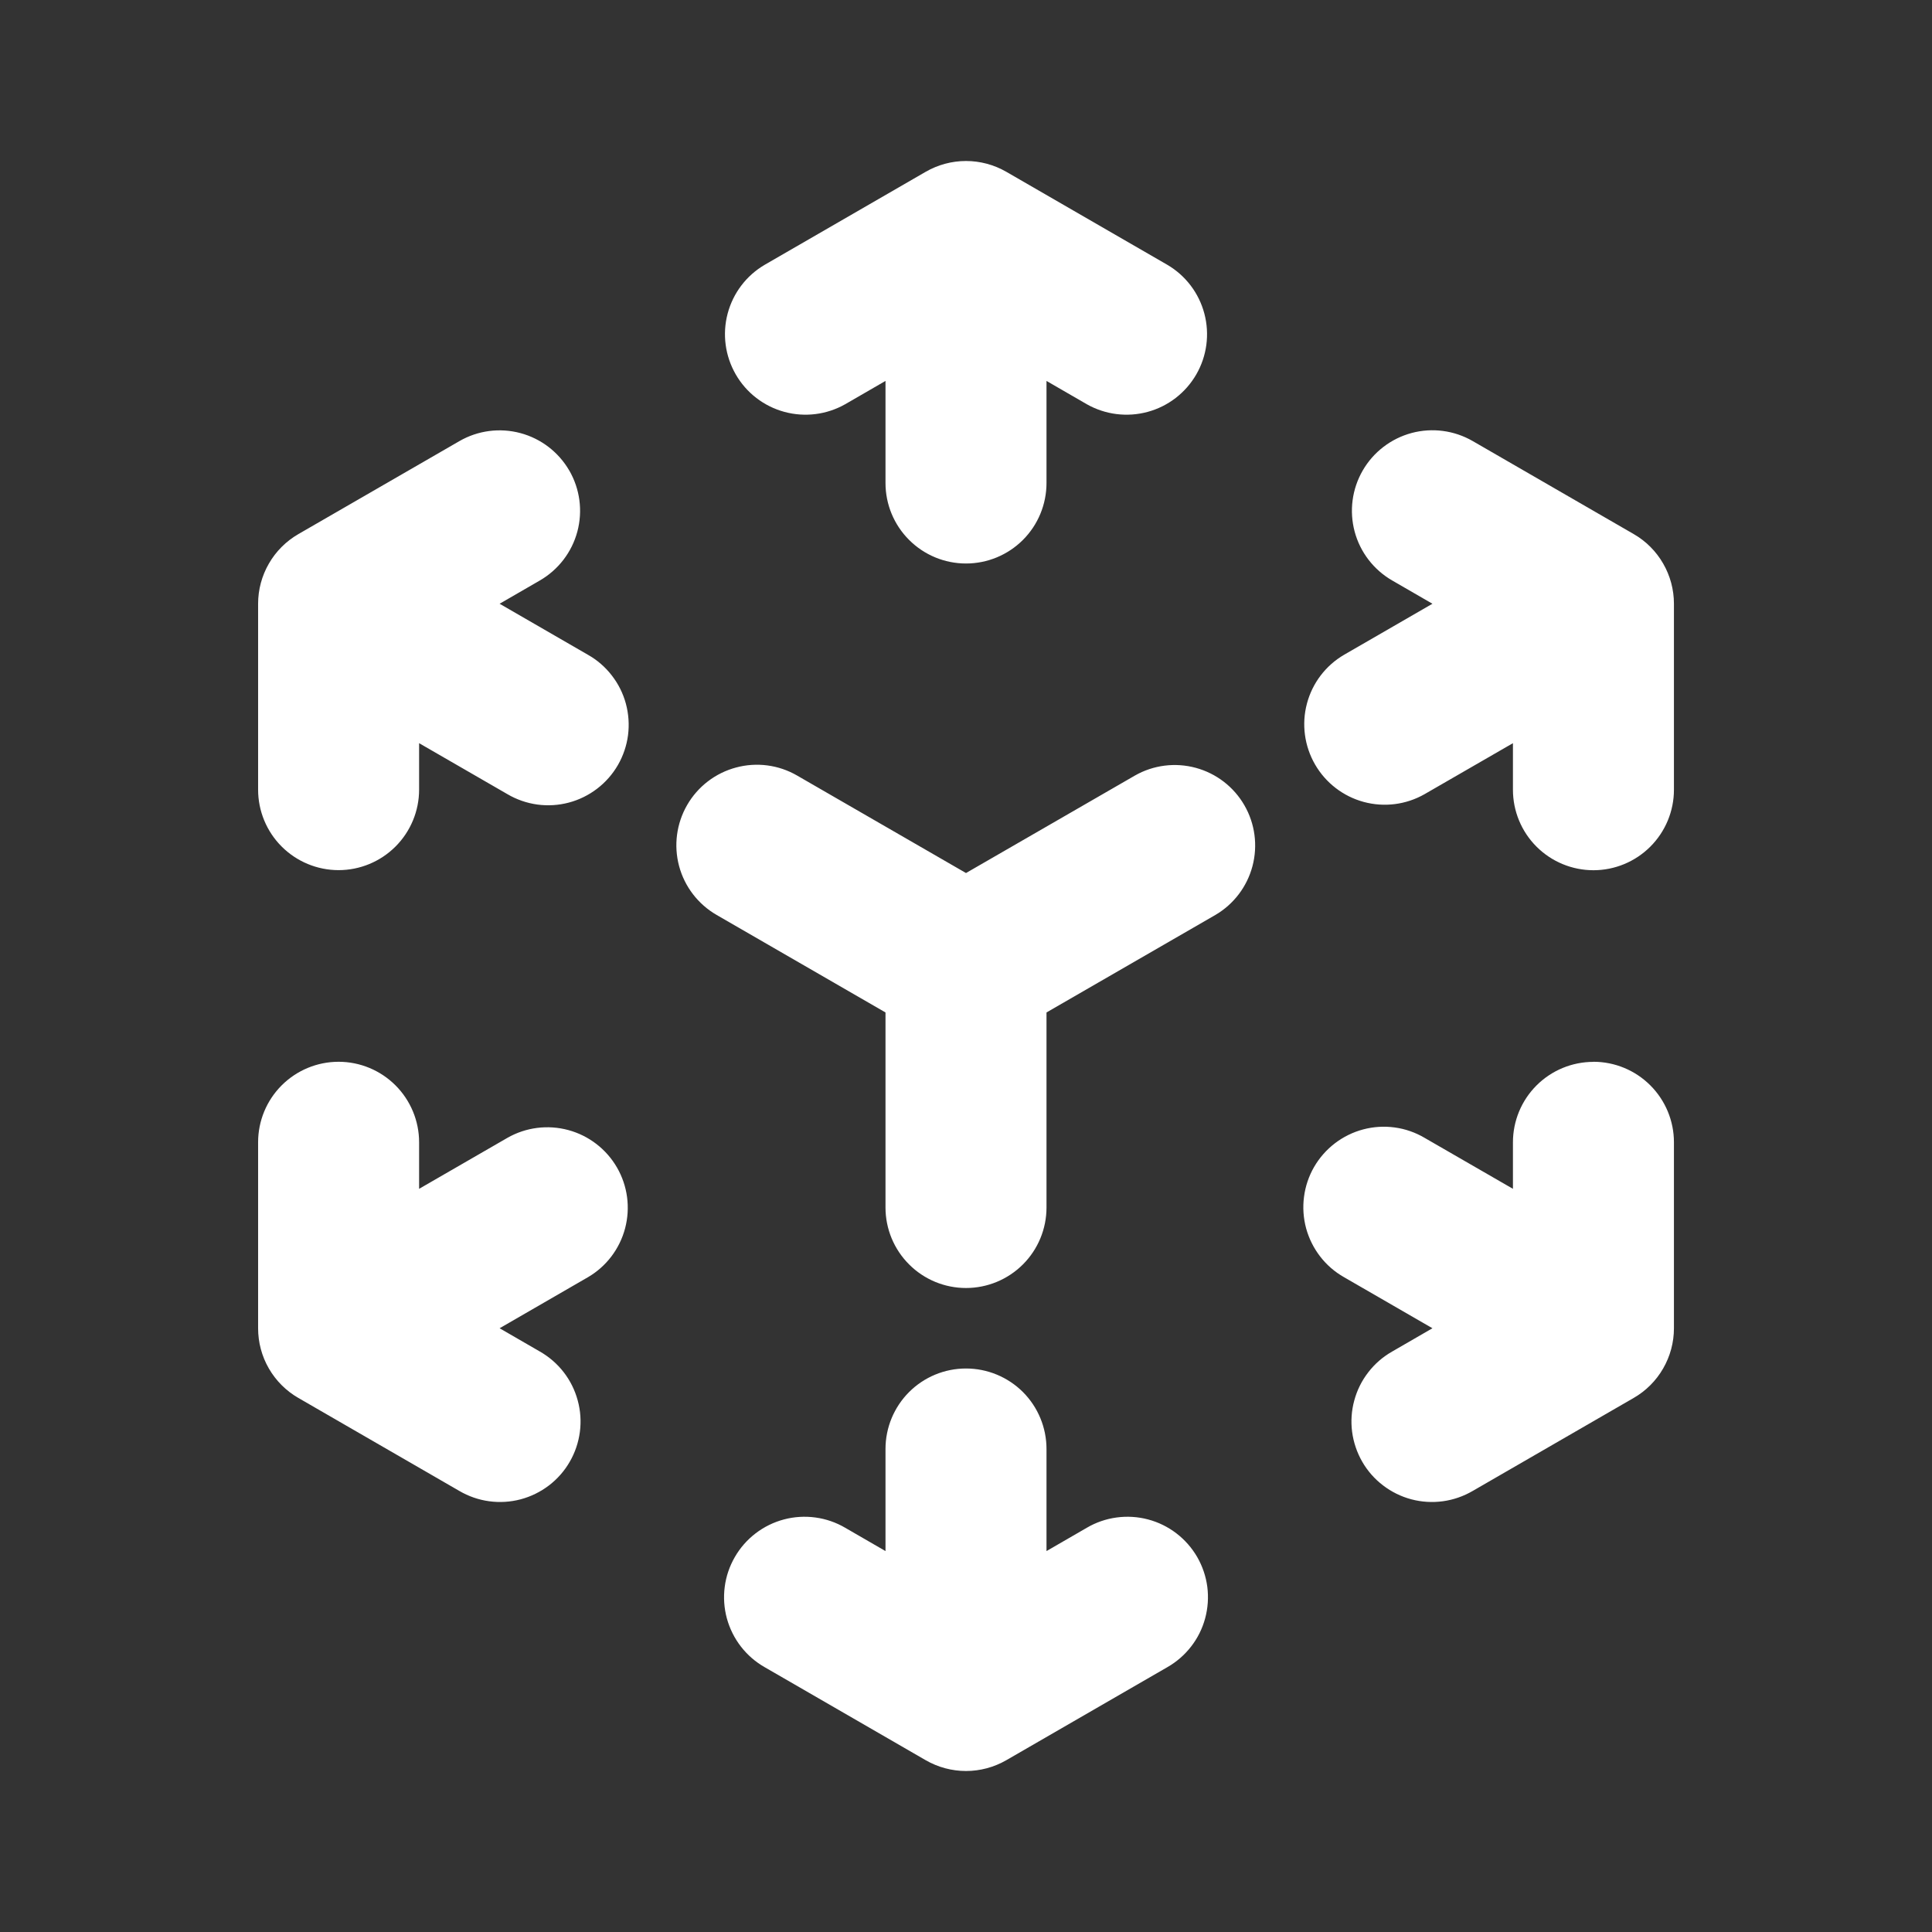 <svg width="42" height="42" viewBox="0 0 42 42" fill="none" xmlns="http://www.w3.org/2000/svg">
<rect x="0" y="0" width="42" height="42" fill="#333333" stroke="none"/>
<path fill-rule="evenodd" clip-rule="evenodd" d="M20.125 3.734C20.391 3.581 20.693 3.5 21 3.5C21.307 3.5 21.609 3.581 21.875 3.734L25.375 5.756C25.774 5.989 26.064 6.371 26.182 6.818C26.3 7.265 26.237 7.74 26.006 8.14C25.774 8.541 25.395 8.833 24.949 8.954C24.503 9.075 24.027 9.015 23.625 8.787L22.75 8.281V10.5C22.75 10.964 22.566 11.409 22.238 11.737C21.909 12.066 21.464 12.25 21 12.25C20.536 12.25 20.091 12.066 19.763 11.737C19.434 11.409 19.25 10.964 19.25 10.5V8.281L18.375 8.787C17.973 9.015 17.498 9.075 17.052 8.954C16.606 8.833 16.226 8.541 15.995 8.14C15.764 7.74 15.7 7.265 15.818 6.818C15.936 6.371 16.226 5.989 16.625 5.756L20.125 3.734ZM12.376 10.229C12.608 10.631 12.671 11.108 12.551 11.557C12.431 12.005 12.137 12.387 11.736 12.619L10.861 13.125L12.782 14.235C12.983 14.348 13.159 14.501 13.3 14.684C13.442 14.866 13.546 15.075 13.606 15.297C13.666 15.52 13.682 15.752 13.653 15.981C13.623 16.21 13.548 16.431 13.433 16.631C13.317 16.831 13.164 17.006 12.98 17.146C12.797 17.286 12.588 17.389 12.364 17.448C12.141 17.507 11.909 17.521 11.68 17.49C11.451 17.458 11.231 17.382 11.032 17.265L9.111 16.156V17.166C9.111 17.63 8.926 18.075 8.598 18.403C8.27 18.731 7.825 18.916 7.361 18.916C6.896 18.916 6.451 18.731 6.123 18.403C5.795 18.075 5.611 17.63 5.611 17.166V13.125C5.611 12.818 5.692 12.517 5.846 12.251C5.999 11.985 6.22 11.765 6.486 11.611L9.986 9.59C10.387 9.358 10.865 9.295 11.313 9.415C11.762 9.535 12.144 9.829 12.376 10.23V10.229ZM29.624 10.229C29.856 9.827 30.238 9.534 30.687 9.413C31.135 9.293 31.613 9.356 32.015 9.588L35.515 11.61C35.781 11.763 36.002 11.984 36.155 12.25C36.309 12.516 36.39 12.818 36.39 13.125V17.168C36.39 17.632 36.205 18.077 35.877 18.405C35.549 18.733 35.104 18.918 34.64 18.918C34.175 18.918 33.73 18.733 33.402 18.405C33.074 18.077 32.89 17.632 32.89 17.168V16.156L30.968 17.265C30.566 17.494 30.091 17.554 29.645 17.433C29.199 17.312 28.819 17.019 28.588 16.619C28.357 16.219 28.293 15.744 28.411 15.297C28.529 14.85 28.819 14.468 29.218 14.235L31.14 13.125L30.265 12.619C29.863 12.387 29.569 12.005 29.449 11.557C29.329 11.108 29.392 10.631 29.624 10.229ZM14.938 17.5C15.17 17.098 15.552 16.805 16.001 16.685C16.449 16.564 16.927 16.627 17.329 16.86L21 18.979L24.672 16.86C25.073 16.631 25.549 16.571 25.995 16.692C26.441 16.813 26.821 17.105 27.052 17.506C27.283 17.906 27.346 18.381 27.228 18.828C27.11 19.275 26.82 19.657 26.422 19.89L22.75 22.01V26.25C22.75 26.714 22.566 27.159 22.238 27.487C21.909 27.816 21.464 28 21 28C20.536 28 20.091 27.816 19.763 27.487C19.434 27.159 19.25 26.714 19.25 26.25V22.01L15.579 19.89C15.177 19.658 14.883 19.276 14.763 18.828C14.643 18.38 14.706 17.902 14.938 17.5ZM7.361 23.082C7.825 23.082 8.27 23.267 8.598 23.595C8.926 23.923 9.111 24.368 9.111 24.832V25.844L11.032 24.735C11.434 24.506 11.91 24.446 12.356 24.567C12.802 24.688 13.181 24.98 13.413 25.381C13.644 25.781 13.707 26.256 13.589 26.703C13.471 27.15 13.181 27.532 12.782 27.765L10.861 28.875L11.736 29.381C11.936 29.495 12.112 29.647 12.254 29.83C12.395 30.012 12.499 30.221 12.559 30.444C12.62 30.666 12.636 30.899 12.606 31.128C12.576 31.356 12.502 31.577 12.386 31.777C12.271 31.977 12.117 32.152 11.934 32.292C11.75 32.432 11.541 32.535 11.318 32.594C11.095 32.653 10.862 32.667 10.634 32.636C10.405 32.605 10.185 32.528 9.986 32.412L6.486 30.39C6.22 30.237 5.999 30.016 5.845 29.75C5.691 29.484 5.611 29.182 5.611 28.875V24.832C5.611 24.368 5.795 23.923 6.123 23.595C6.451 23.267 6.896 23.082 7.361 23.082ZM34.64 23.082C35.104 23.082 35.549 23.267 35.877 23.595C36.205 23.923 36.39 24.368 36.39 24.832V28.875C36.39 29.182 36.309 29.484 36.155 29.75C36.002 30.016 35.781 30.237 35.515 30.39L32.015 32.412C31.816 32.528 31.595 32.605 31.367 32.636C31.138 32.667 30.905 32.653 30.682 32.594C30.459 32.535 30.25 32.432 30.067 32.292C29.883 32.152 29.729 31.977 29.614 31.777C29.499 31.577 29.424 31.356 29.394 31.128C29.364 30.899 29.38 30.666 29.441 30.444C29.501 30.221 29.605 30.012 29.747 29.83C29.888 29.647 30.064 29.495 30.265 29.381L31.14 28.875L29.218 27.765C29.017 27.651 28.841 27.499 28.7 27.316C28.559 27.134 28.455 26.925 28.394 26.703C28.334 26.48 28.318 26.247 28.348 26.019C28.377 25.79 28.452 25.569 28.567 25.369C28.683 25.169 28.837 24.994 29.02 24.854C29.203 24.714 29.413 24.611 29.636 24.552C29.859 24.493 30.091 24.479 30.32 24.51C30.549 24.541 30.769 24.618 30.968 24.735L32.89 25.844V24.834C32.89 24.37 33.074 23.925 33.402 23.597C33.73 23.269 34.175 23.084 34.64 23.084V23.082ZM21 29.75C21.464 29.75 21.909 29.934 22.238 30.262C22.566 30.591 22.75 31.036 22.75 31.5V33.719L23.625 33.213C23.824 33.096 24.044 33.02 24.273 32.989C24.502 32.958 24.734 32.972 24.957 33.031C25.181 33.09 25.39 33.193 25.573 33.333C25.756 33.473 25.91 33.648 26.026 33.848C26.141 34.048 26.216 34.269 26.246 34.497C26.275 34.726 26.259 34.959 26.199 35.181C26.139 35.404 26.035 35.613 25.893 35.795C25.752 35.977 25.576 36.13 25.375 36.244L21.875 38.266C21.609 38.419 21.307 38.5 21 38.5C20.693 38.5 20.391 38.419 20.125 38.266L16.625 36.244C16.424 36.13 16.248 35.977 16.107 35.795C15.966 35.613 15.862 35.404 15.801 35.181C15.741 34.959 15.725 34.726 15.755 34.497C15.784 34.269 15.859 34.048 15.975 33.848C16.09 33.648 16.244 33.473 16.427 33.333C16.61 33.193 16.82 33.09 17.043 33.031C17.266 32.972 17.498 32.958 17.727 32.989C17.956 33.02 18.176 33.096 18.375 33.213L19.25 33.719V31.5C19.25 31.036 19.434 30.591 19.763 30.262C20.091 29.934 20.536 29.75 21 29.75Z" fill="white"/>
</svg>
